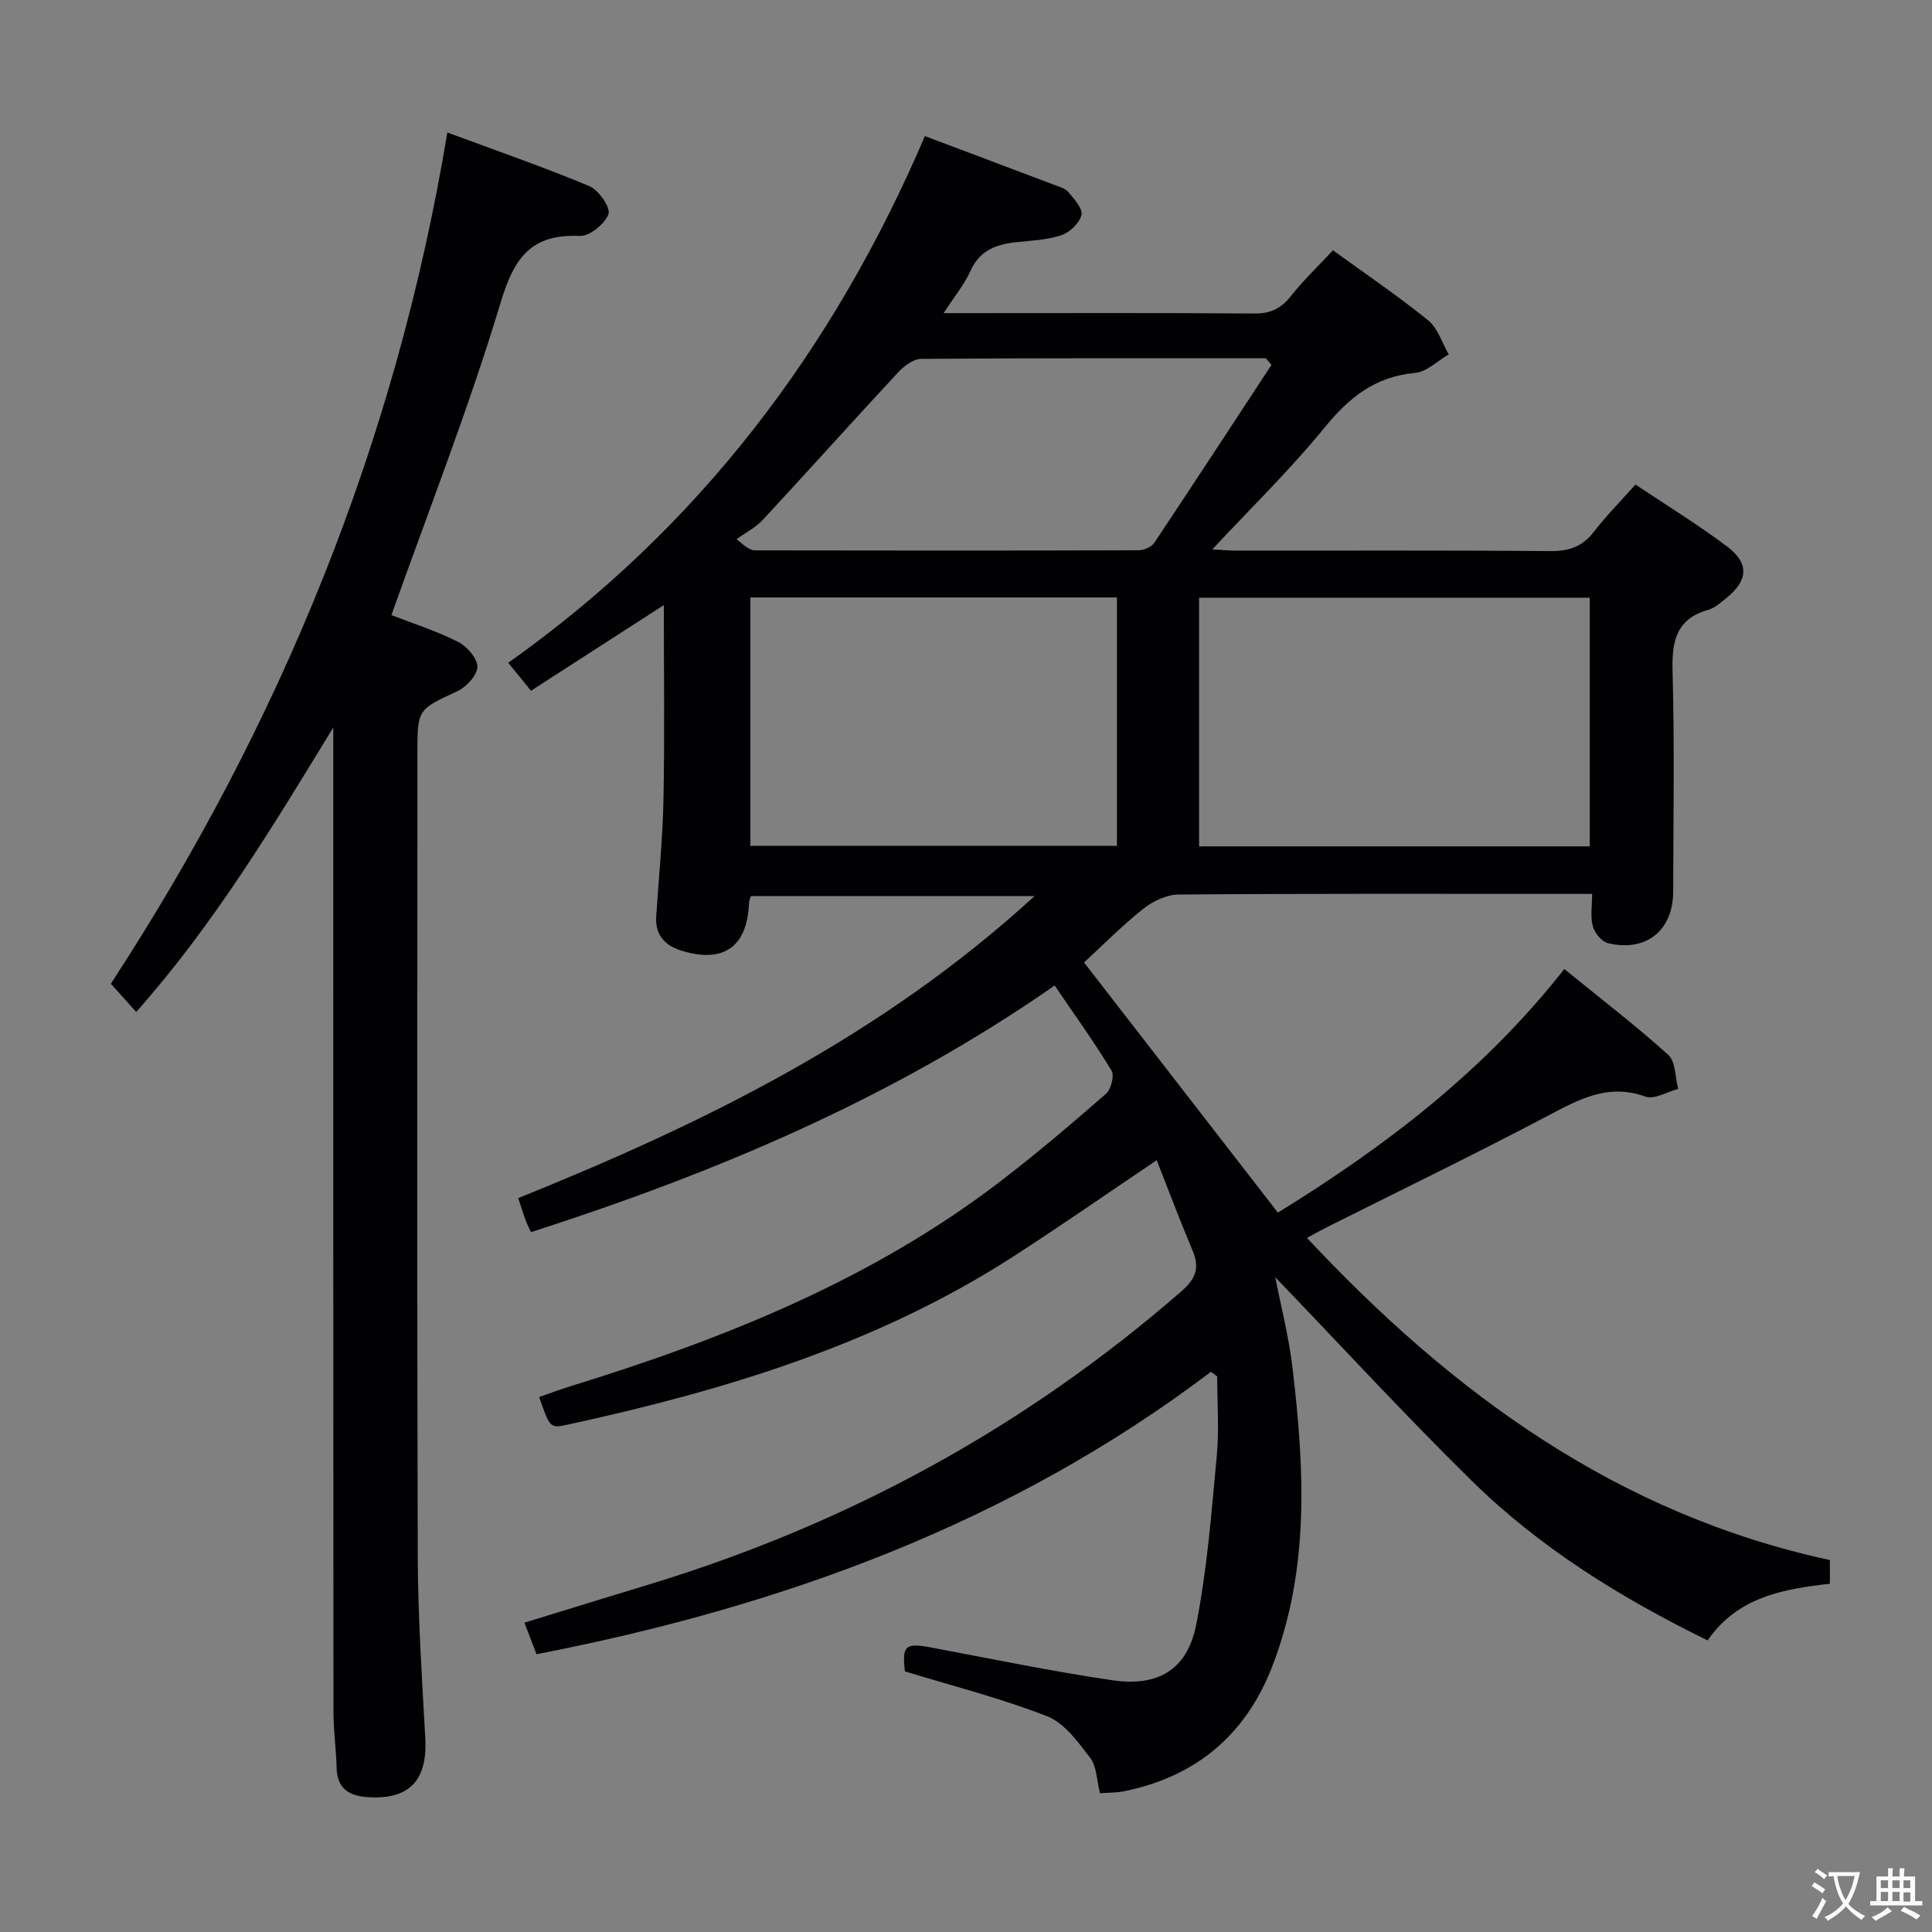 <svg enable-background="new 0 0 400 400" viewBox="0 0 400 400" xmlns="http://www.w3.org/2000/svg"><rect x="0" y="0" width="400" height="400" fill="#808080" stroke="none"/><path d="m250.73 284.01c-41.51 31.41-88.9 48.63-139.65 58.48-.72-1.86-1.52-3.97-2.51-6.53 8.91-2.74 17.41-5.36 25.92-7.95 40.98-12.48 77.78-32.51 110.14-60.69 3.1-2.7 3.74-4.95 2.24-8.51-2.57-6.08-4.89-12.27-7.39-18.6-10.26 6.91-19.9 13.63-29.77 19.99-28.25 18.21-59.82 27.72-92.29 34.78-3.56.77-3.61.56-5.79-5.74 2.24-.78 4.48-1.62 6.76-2.32 31.62-9.78 62.11-21.96 88.67-42.29 7.53-5.76 14.76-11.93 21.91-18.16 1.06-.92 1.79-3.77 1.16-4.81-3.6-5.93-7.66-11.58-11.77-17.62-33.61 23.39-70.19 38.76-108.44 51.07-.47-1.06-.84-1.77-1.11-2.52-.5-1.38-.93-2.78-1.52-4.53 38.38-15.48 75.12-33.42 106.91-62.54-20.42 0-39.42 0-58.74 0-.1.38-.37.97-.39 1.57-.4 9-5.33 12.45-14.08 9.7-3.35-1.05-5.37-3.25-5.13-7.02.53-8.13 1.35-16.25 1.51-24.38.25-13.26.07-26.52.07-40.11-9.18 5.92-18.18 11.72-27.5 17.73-1.68-2.06-3.01-3.69-4.72-5.79 39.52-27.97 67.41-64.94 86.27-109.04 8.93 3.36 17.79 6.68 26.64 10.04 1.08.41 2.39.76 3.08 1.57 1.19 1.41 3 3.4 2.69 4.72-.39 1.67-2.39 3.59-4.12 4.17-2.94 1-6.19 1.13-9.33 1.46-4.16.44-7.59 1.65-9.51 5.92-1.26 2.8-3.29 5.25-5.57 8.77h5.78c19.5 0 39-.08 58.49.08 3.35.03 5.55-.99 7.6-3.58 2.56-3.24 5.58-6.12 8.74-9.51 6.7 4.86 13.43 9.42 19.72 14.52 2 1.62 2.86 4.66 4.24 7.04-2.32 1.34-4.55 3.61-6.97 3.83-8.23.75-13.64 5.06-18.71 11.29-7.1 8.71-15.21 16.6-23.27 25.25 1.92.1 3.49.25 5.06.25 21.66.02 43.33-.09 64.99.1 3.85.03 6.6-.95 8.96-4.01 2.53-3.27 5.46-6.23 8.61-9.77 6.48 4.35 13 8.31 19.04 12.89 4.58 3.47 4.24 7.04-.23 10.61-1.16.93-2.37 2.05-3.73 2.43-6.79 1.92-7.57 6.67-7.4 12.9.41 15.15.16 30.33.12 45.49-.02 8.03-5.63 12.53-13.51 10.63-1.29-.31-2.75-2.12-3.13-3.5-.53-1.98-.14-4.2-.14-6.7-2.36 0-4 0-5.63 0-26.66 0-53.33-.08-79.99.13-2.46.02-5.3 1.36-7.29 2.94-4.4 3.49-8.37 7.53-12.28 11.13 13.41 17.31 26.64 34.37 40.13 51.79 22.4-13.81 42.72-29.34 59.3-50.43 7.53 6.13 14.77 11.67 21.52 17.76 1.55 1.4 1.42 4.66 2.06 7.06-2.28.59-4.94 2.25-6.77 1.59-7.85-2.83-13.92.66-20.48 4.11-14.99 7.9-30.25 15.29-45.4 22.89-1.3.65-2.57 1.37-4.21 2.25 30.19 32.28 64.36 57.22 108.27 66.7v4.91c-9.68 1.08-19.17 2.77-25.31 11.73-18.03-8.83-34.72-19.17-48.83-33.04-13.95-13.71-27.2-28.12-40.69-42.15 1.17 5.99 2.8 12.25 3.55 18.61 2.49 20.91 3.64 41.81-4.2 62.02-5.48 14.12-15.73 22.74-30.59 25.78-1.59.33-3.26.28-5.05.42-.68-2.66-.65-5.52-2.02-7.31-2.51-3.29-5.33-7.22-8.91-8.62-9.52-3.73-19.52-6.26-29.46-9.3-.61-5.31.08-5.94 5.3-4.97 12.55 2.35 25.06 4.96 37.68 6.81 9.51 1.39 15.49-2.23 17.33-11.51 2.28-11.49 3.16-23.27 4.26-34.97.51-5.42.09-10.94.09-16.41-.43-.32-.86-.65-1.28-.98zm-2.47-160.26v51.48h80.88c0-17.39 0-34.42 0-51.48-27.18 0-53.93 0-80.88 0zm-92.9-.05v51.43h75.89c0-17.36 0-34.25 0-51.43-25.39 0-50.45 0-75.89 0zm107.89-48.16c-.39-.45-.79-.91-1.18-1.36-23.78 0-47.55-.06-71.33.12-1.63.01-3.58 1.49-4.81 2.81-9.39 10.1-18.59 20.38-27.97 30.49-1.51 1.63-3.63 2.7-5.46 4.03 2.02 1.75 2.92 2.31 3.81 2.32 26.45.05 52.9.06 79.36-.02 1.12 0 2.71-.65 3.3-1.53 8.16-12.23 16.2-24.55 24.28-36.86z" fill="#010103"/><path d="m69 150.62c-12.45 20.38-24.64 40.69-40.8 58.9-1.92-2.13-3.55-3.96-5.25-5.85 35.18-53.9 59.04-112.14 69.67-176.24 10.3 3.82 19.98 7.16 29.41 11.11 1.92.81 4.43 4.44 3.95 5.78-.74 2.04-3.92 4.62-5.96 4.53-10.06-.44-13.57 4.48-16.37 13.79-6.53 21.7-14.85 42.87-22.61 64.71 3.98 1.55 9.03 3.17 13.73 5.5 1.86.92 4.07 3.42 4.07 5.19-.01 1.74-2.29 4.2-4.16 5.07-8.18 3.81-8.26 3.64-8.26 12.93 0 55.32-.1 110.64.07 165.95.04 12.62.86 25.24 1.56 37.85.49 8.8-3.32 12.85-12.02 12.23-3.84-.27-6.25-1.83-6.34-6.08-.08-3.82-.65-7.62-.65-11.44-.05-66.15-.04-132.3-.04-198.44 0-1.83 0-3.66 0-5.49z" fill="#010103"/><g fill="#fcfafa"><path d="m377.9 391.2c-.2.3-.4.5-.6.8-.7-.6-1.4-1-2.2-1.5.2-.3.4-.5.5-.8.6.4 1.4.8 2.3 1.5zm-1.8 6.1c-.2-.2-.5-.4-.9-.6.4-.6.8-1.2 1.2-1.9s.7-1.3.9-1.9c.3.3.5.5.8.7-.7 1.3-1.4 2.6-2 3.7zm2.2-9c-.3.3-.5.5-.6.8-.6-.6-1.3-1.1-2-1.5.3-.3.5-.5.6-.7.6.5 1.3.9 2 1.4zm.3.2v-.9h2 4.5c-.3 1.3-.6 2.5-1 3.6s-.9 2.1-1.4 3c.4.5 1 1 1.6 1.4s1.2.8 1.9 1.1c-.3.2-.5.4-.8.8-.4-.3-1-.7-1.6-1.2s-1.2-1.1-1.6-1.6c-.5.6-1.1 1.1-1.7 1.6s-1.4.9-2.1 1.4c-.1-.3-.3-.5-.7-.8.6-.2 1.2-.5 1.9-1s1.4-1.1 2-1.8c-.5-.8-.9-1.6-1.2-2.5s-.6-2-.8-3.2c-.4.1-.7.1-1 .1zm2.5 2.7c.3 1 .7 1.7 1 2.2.3-.5.6-1.1 1-2s.6-1.9.9-3h-3.2-.4c.1.9.3 1.8.7 2.8z"/><path d="m396.5 388.5v1.5 3.6h1.5v.9c-.4 0-1 0-1.7 0h-7.9c-.5 0-.9 0-1.2 0v-.9h1.3v-3.5c0-.7 0-1.2 0-1.6h2.4c0-.8 0-1.4 0-1.7h1c0 .3-.1.8-.1 1.7h1.5c0-.8 0-1.4 0-1.7h1c0 .3-.1.9-.1 1.7zm-8.2 9.2c-.2-.3-.5-.5-.8-.8.8-.3 1.4-.6 1.9-.9s1-.7 1.4-1.1c.3.3.6.5.9.8-1.6 1-2.8 1.6-3.4 2zm2.6-6.8v-1.6h-1.5v1.6zm0 2.7v-1.9h-1.5v1.9zm2.4-2.7v-1.6h-1.5v1.6zm0 2.7v-1.9h-1.5v1.9zm.2 2 .7-.8c.4.2.9.5 1.6.8s1.3.7 1.8 1c-.3.3-.5.5-.8.8-.4-.3-1.5-1-3.3-1.8zm2-4.7v-1.6h-1.4v1.6zm0 2.8v-1.9h-1.4v1.9z"/></g></svg>